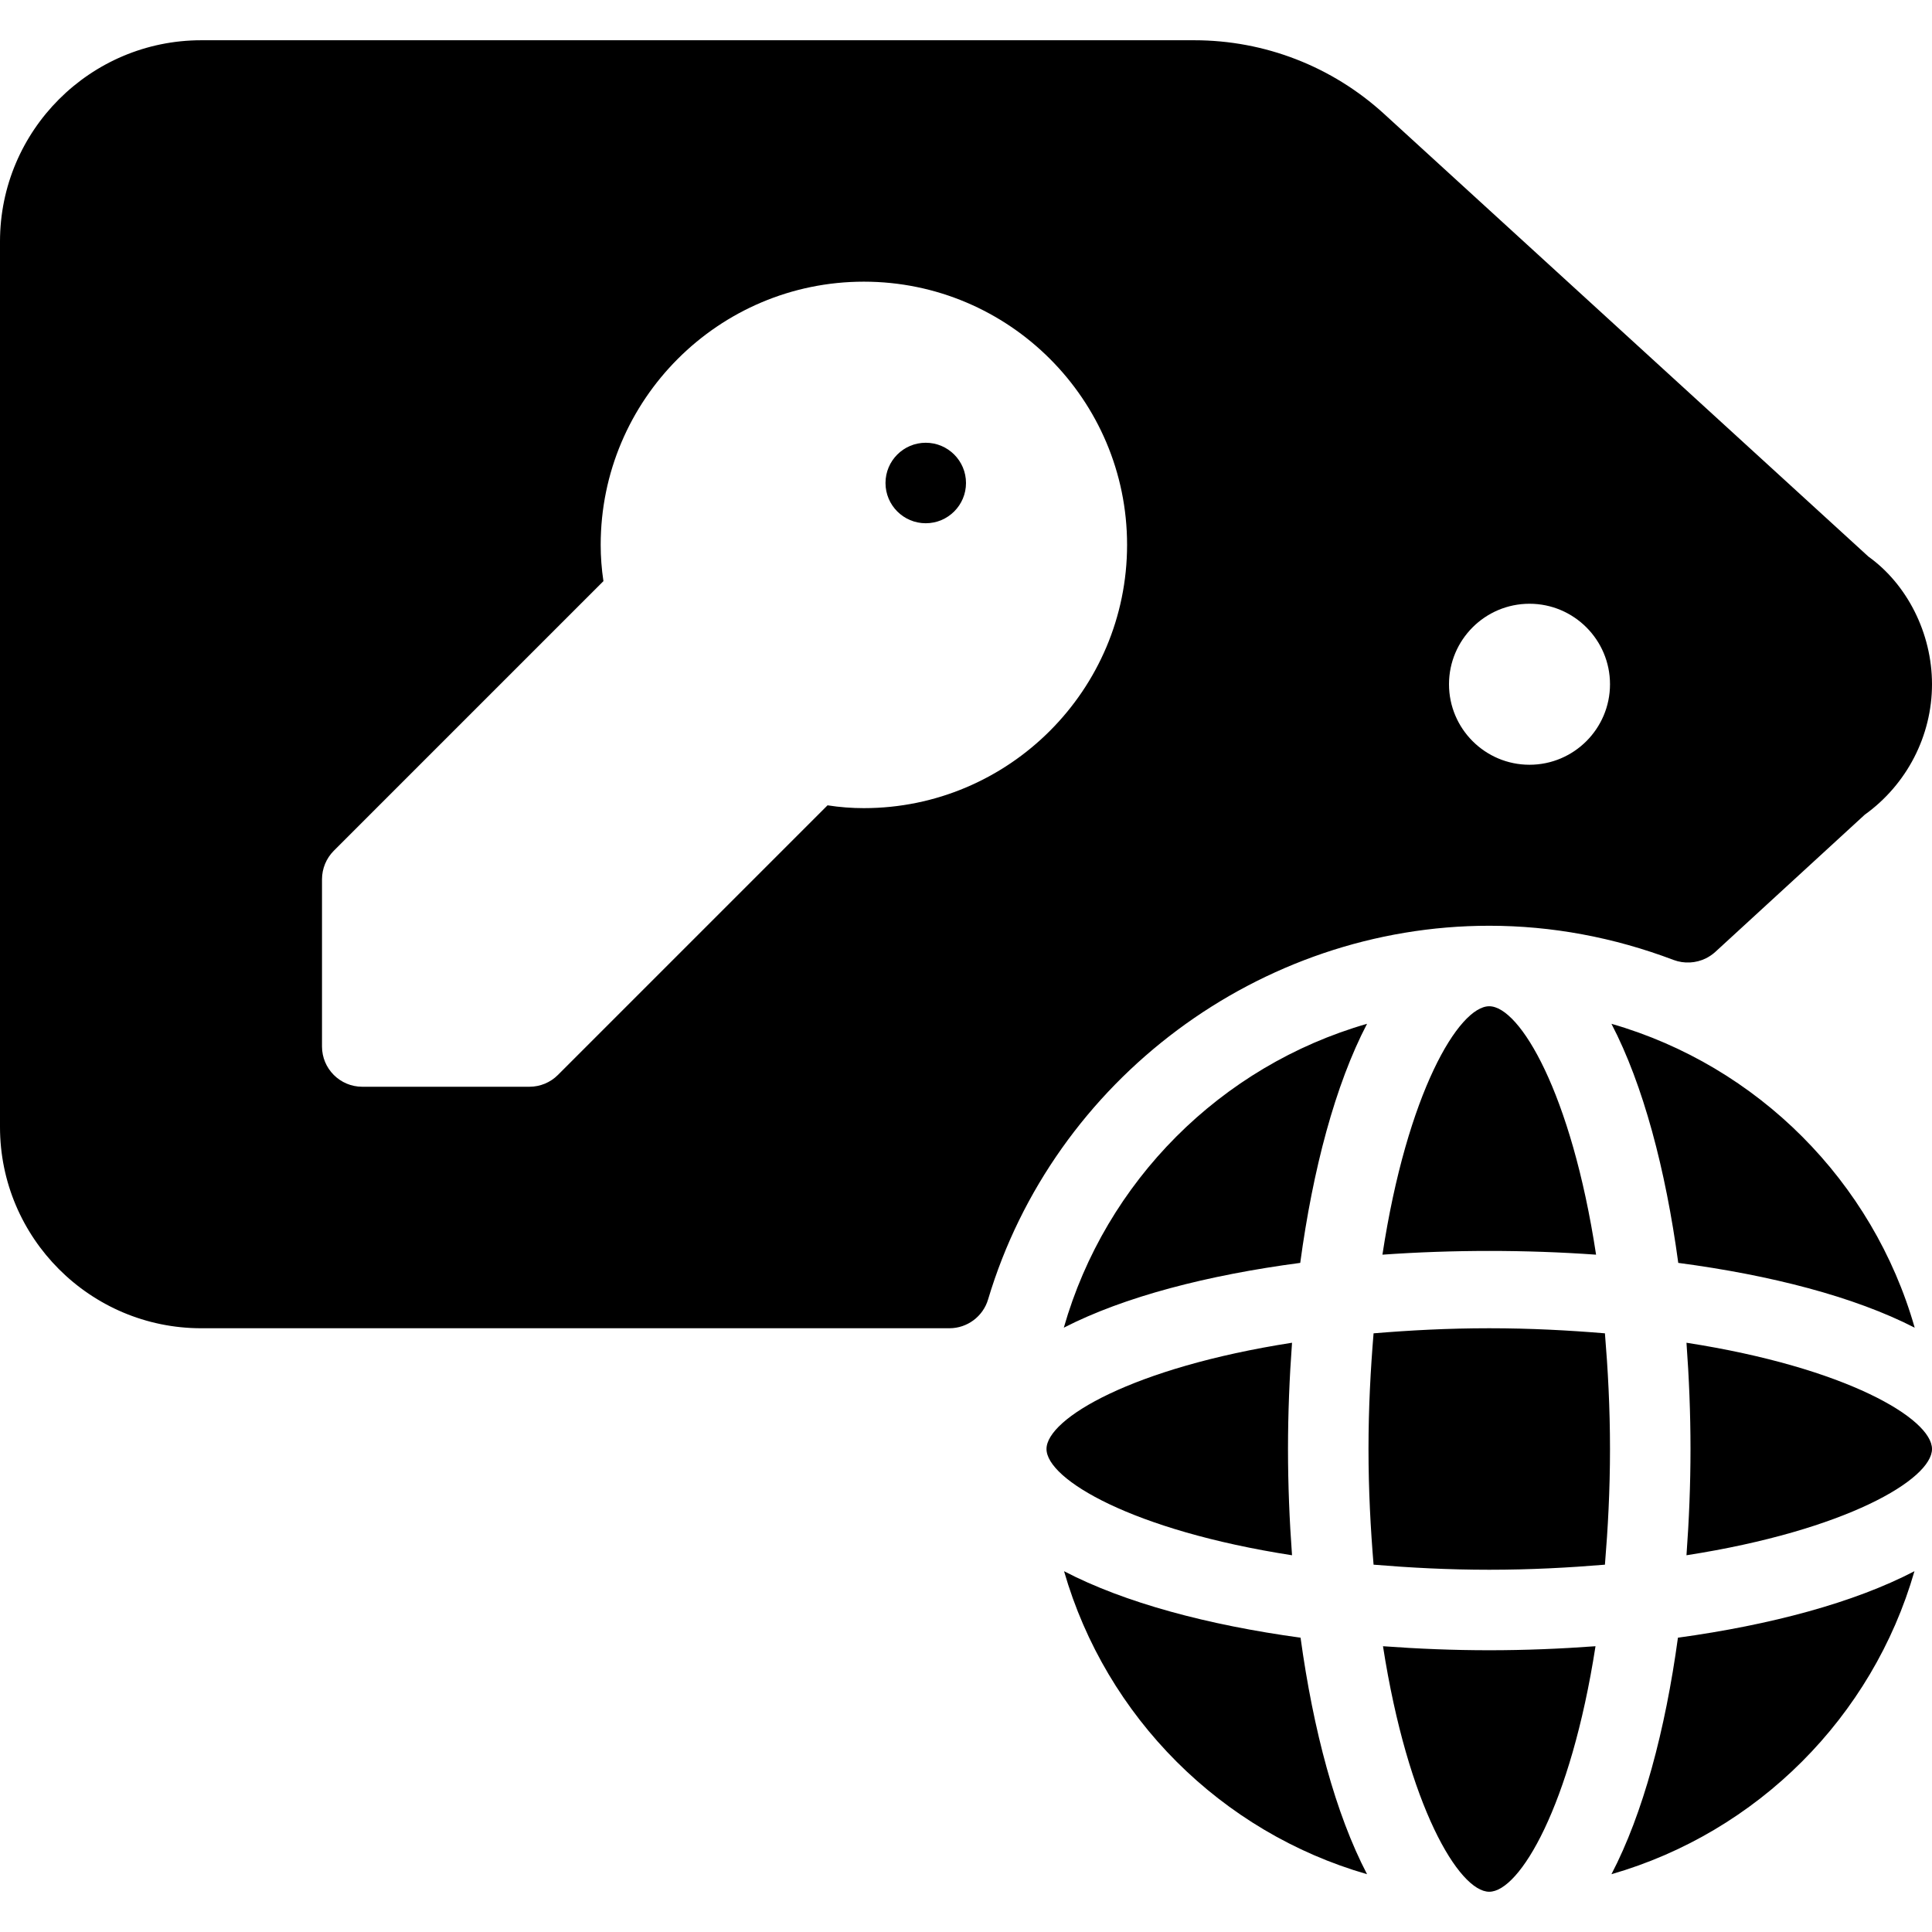 <?xml version="1.0" encoding="iso-8859-1"?>
<!-- Generator: Adobe Illustrator 19.0.0, SVG Export Plug-In . SVG Version: 6.00 Build 0)  -->
<svg version="1.1" id="Layer_1" xmlns="http://www.w3.org/2000/svg" xmlns:xlink="http://www.w3.org/1999/xlink" x="0px" y="0px"
	 viewBox="0 0 24 24" style="enable-background:new 0 0 24 24;" xml:space="preserve">
<g>
	<g>
		<path d="M20.018,12.718c0.395,0.758,0.673,1.809,0.83,2.97c1.15,0.152,2.187,0.42,2.937,0.805
			C23.266,14.675,21.835,13.241,20.018,12.718z M17.173,15.586c0.874-0.062,1.78-0.062,2.654,0c-0.306-2.01-0.949-3.086-1.327-3.086
			S17.479,13.576,17.173,15.586z M11.5,5.5C11.224,5.5,11,5.724,11,6s0.224,0.5,0.5,0.5S12,6.276,12,6S11.776,5.5,11.5,5.5z
			 M18.5,11.5c0.775,0,1.546,0.143,2.29,0.425c0.131,0.049,0.278,0.041,0.403-0.021c0.041-0.021,0.08-0.047,0.114-0.078l1.857-1.705
			C23.688,9.745,24,9.139,24,8.5c0-0.637-0.312-1.244-0.79-1.586l-6.014-5.497C16.55,0.826,15.712,0.5,14.835,0.5H2.5
			C1.121,0.5,0,1.622,0,3v11c0,1.378,1.121,2.5,2.5,2.5h9.294c0.221,0,0.417-0.146,0.48-0.357C13.091,13.409,15.651,11.5,18.5,11.5z
			 M19,7.5c0.552,0,1,0.449,1,1s-0.448,1-1,1s-1-0.449-1-1S18.448,7.5,19,7.5z M10.73,10.039c-0.146,0-0.296-0.011-0.45-0.035
			l-3.35,3.35C6.837,13.447,6.71,13.5,6.577,13.5H4.5C4.224,13.5,4,13.276,4,13v-2.077c0-0.133,0.053-0.26,0.146-0.354l3.35-3.35
			C7.473,7.066,7.462,6.917,7.462,6.768c0-1.803,1.466-3.269,3.269-3.269s3.27,1.466,3.27,3.269S12.533,10.039,10.73,10.039z
			 M13.215,16.493c0.75-0.385,1.786-0.653,2.937-0.805c0.157-1.161,0.434-2.211,0.83-2.97
			C15.165,13.241,13.734,14.675,13.215,16.493z M18.5,16.5c-0.517,0-0.989,0.026-1.437,0.063C17.026,17.011,17,17.483,17,18
			c0,0.517,0.026,0.989,0.063,1.437c0.448,0.037,0.92,0.063,1.437,0.063c0.517,0,0.989-0.026,1.437-0.063
			C19.974,18.989,20,18.517,20,18s-0.026-0.989-0.063-1.437C19.489,16.526,19.017,16.5,18.5,16.5z M20.018,23.282
			c1.813-0.522,3.242-1.951,3.764-3.764c-0.751,0.392-1.789,0.668-2.938,0.826C20.687,21.493,20.41,22.531,20.018,23.282z M16,18
			c0-0.443,0.018-0.885,0.05-1.32C14.065,16.989,13,17.624,13,18s1.065,1.012,3.05,1.32C16.018,18.885,16,18.443,16,18z
			 M20.95,16.68C20.982,17.115,21,17.558,21,18s-0.018,0.885-0.05,1.32C22.935,19.011,24,18.376,24,18S22.935,16.988,20.95,16.68z
			 M13.218,19.518c0.522,1.813,1.951,3.242,3.764,3.764c-0.392-0.751-0.668-1.789-0.826-2.938
			C15.007,20.187,13.969,19.91,13.218,19.518z M17.18,20.45c0.309,1.985,0.944,3.05,1.32,3.05c0.376,0,1.012-1.065,1.32-3.05
			c-0.435,0.032-0.878,0.05-1.32,0.05S17.615,20.482,17.18,20.45z"/>
	</g>
</g>
</svg>
